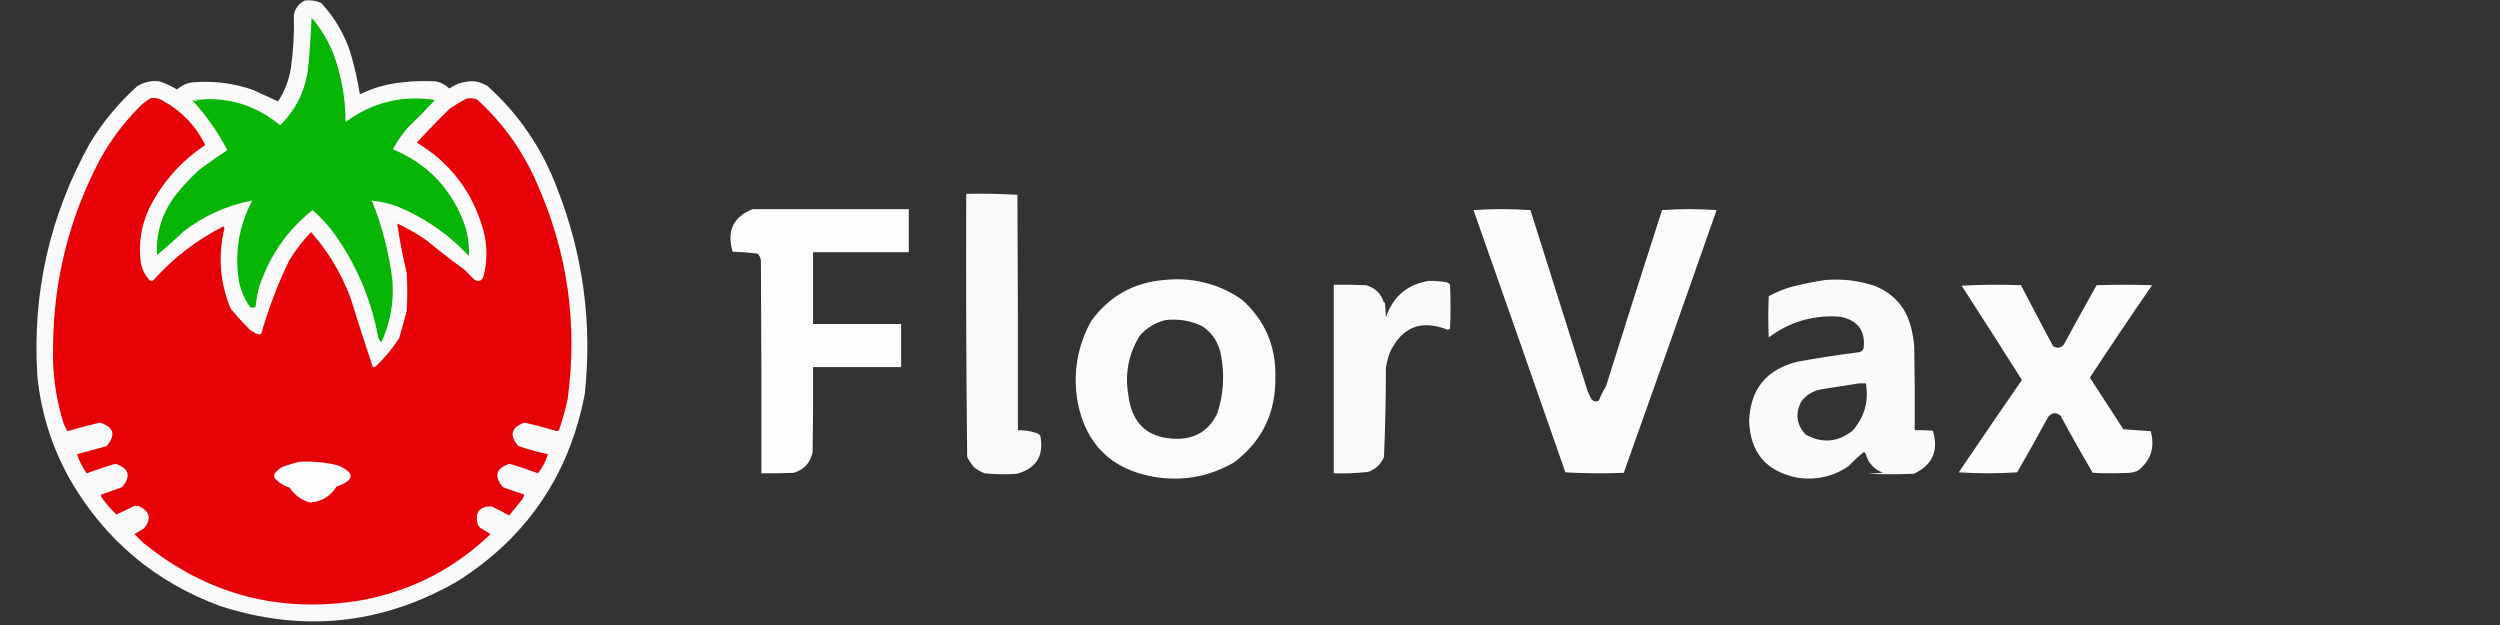 <?xml version="1.0" encoding="UTF-8"?>
<!DOCTYPE svg PUBLIC "-//W3C//DTD SVG 1.1//EN" "http://www.w3.org/Graphics/SVG/1.1/DTD/svg11.dtd">
<svg xmlns="http://www.w3.org/2000/svg" version="1.1" width="2612px" height="653px" style="shape-rendering:geometricPrecision; text-rendering:geometricPrecision; image-rendering:optimizeQuality; fill-rule:evenodd; clip-rule:evenodd" xmlns:xlink="http://www.w3.org/1999/xlink">
<rect width="100%" height="100%" fill="#333333" stroke="none"/>
<g><path style="opacity:0.984" fill="#fefdfd" d="M 318.5,0.5 C 324.434,-0.111 330.1,0.722 335.5,3C 349.347,17.879 359.514,35.046 366,54.5C 370.279,68.948 373.612,83.615 376,98.5C 390.059,91.704 404.892,87.538 420.5,86C 432.143,84.682 443.809,84.349 455.5,85C 460.899,86.199 465.566,88.699 469.5,92.5C 477.685,86.824 486.685,84.324 496.5,85C 501.136,85.879 505.469,87.545 509.5,90C 542.195,119.514 566.362,155.014 582,196.5C 609.233,265.795 618.899,337.462 611,411.5C 594.891,495.899 550.724,561.066 478.5,607C 399.437,652.636 316.437,661.303 229.5,633C 162.155,607.988 110.321,564.488 74,502.5C 54.491,468.307 42.824,431.64 39,392.5C 33.62,306.057 51.953,225.057 94,149.5C 107.545,127.282 124.045,107.448 143.5,90C 150.6,85.641 158.266,83.975 166.5,85C 172.996,87.165 179.163,89.999 185,93.5C 189.658,89.256 195.158,86.756 201.5,86C 223.098,84.216 244.098,86.882 264.5,94C 273.31,98.077 281.977,102.077 290.5,106C 297.543,95.216 302.043,83.382 304,70.5C 306.596,52.114 307.596,33.78 307,15.5C 308.466,8.551 312.3,3.551 318.5,0.5 Z"/></g>
<g><path style="opacity:1" fill="#06b403" d="M 201.5,105.5 C 206.167,104.833 210.833,104.167 215.5,103.5C 244.126,103.097 269.459,111.93 291.5,130C 292.167,130.667 292.833,130.667 293.5,130C 309.807,113.549 319.307,93.716 322,70.5C 323.637,53.201 324.804,35.868 325.5,18.5C 338.56,33.612 347.727,50.946 353,70.5C 358.375,89.123 361.041,108.123 361,127.5C 389.067,106.858 420.234,99.191 454.5,104.5C 445.181,114.319 435.681,123.986 426,133.5C 419.969,140.391 414.803,147.891 410.5,156C 446.521,171.022 471.355,196.856 485,233.5C 488.76,244.539 490.427,255.873 490,267.5C 468.342,244.419 442.842,226.919 413.5,215C 405.323,212.372 396.989,210.538 388.5,209.5C 399.417,236.5 406.584,264.5 410,293.5C 411.655,315.91 407.822,337.244 398.5,357.5C 396.578,355.997 395.412,353.997 395,351.5C 387.467,311.539 371.801,275.206 348,242.5C 341.722,234.054 334.556,226.387 326.5,219.5C 299.276,241.264 280.443,268.93 270,302.5C 268.68,308.447 267.68,314.447 267,320.5C 265.274,321.576 263.441,321.743 261.5,321C 255.941,313.341 252.108,304.841 250,295.5C 244.763,265.33 249.263,236.663 263.5,209.5C 237.077,214.537 213.077,225.371 191.5,242C 182.631,250.538 173.464,258.704 164,266.5C 162.875,243.542 169.208,222.875 183,204.5C 190.431,195.066 198.598,186.232 207.5,178C 217.242,170.585 227.242,163.585 237.5,157C 227.836,138.16 215.836,120.994 201.5,105.5 Z"/></g>
<g><path style="opacity:1" fill="#e50105" d="M 157.5,102.5 C 162.618,101.889 167.285,103.056 171.5,106C 190.466,116.746 204.799,131.913 214.5,151.5C 189.129,168.367 169.629,190.367 156,217.5C 147.592,235.279 144.592,253.946 147,273.5C 148.176,281.018 151.343,287.518 156.5,293C 157.944,293.781 159.277,293.614 160.5,292.5C 181.333,269.253 205.666,250.586 233.5,236.5C 233.833,237.167 234.167,237.833 234.5,238.5C 227.585,267.251 229.752,295.251 241,322.5C 247.149,329.95 253.649,337.117 260.5,344C 263.495,346.748 266.995,348.581 271,349.5C 271.772,349.355 272.439,349.022 273,348.5C 280.51,322.296 290.177,296.963 302,272.5C 308.517,261.646 316.184,251.646 325,242.5C 342.729,262.607 356.395,285.274 366,310.5C 373.541,334.955 381.374,359.289 389.5,383.5C 390.552,383.649 391.552,383.483 392.5,383C 401.798,374.042 409.964,364.209 417,353.5C 419.826,343.861 422.493,334.195 425,324.5C 425.667,311.5 425.667,298.5 425,285.5C 420.883,268.253 417.55,250.919 415,233.5C 425.737,238.449 435.904,244.282 445.5,251C 458.548,261.716 471.881,272.049 485.5,282C 488.833,285.333 492.167,288.667 495.5,292C 499.704,294.659 502.871,293.825 505,289.5C 509.316,273.126 509.316,256.793 505,240.5C 493.846,200.703 470.679,170.203 435.5,149C 446.804,136.696 458.47,124.696 470.5,113C 476.002,109.415 481.669,106.081 487.5,103C 491.261,102.262 494.928,102.595 498.5,104C 525.566,128.6 546.399,157.767 561,191.5C 593.141,263.817 603.807,339.15 593,417.5C 590.623,428.34 587.623,439.007 584,449.5C 583.439,450.022 582.772,450.355 582,450.5C 570.779,447.122 559.446,444.122 548,441.5C 533.997,446.522 531.83,454.688 541.5,466C 551.651,469.551 561.984,472.384 572.5,474.5C 570.307,481.888 566.807,488.554 562,494.5C 552.256,490.863 542.422,487.53 532.5,484.5C 518.043,489.197 515.71,497.364 525.5,509C 532.757,511.808 540.09,514.308 547.5,516.5C 547.392,518.783 546.559,520.783 545,522.5C 540.667,527.833 536.333,533.167 532,538.5C 525.912,535.206 519.745,532.039 513.5,529C 500.867,529.111 496.033,535.278 499,547.5C 499.785,549.286 500.951,550.786 502.5,552C 505.833,554 509.167,556 512.5,558C 474.874,594.149 430.208,617.149 378.5,627C 292.86,641.509 216.526,621.509 149.5,567C 146.5,564 143.5,561 140.5,558C 143.833,556 147.167,554 150.5,552C 158.436,542.211 156.77,534.545 145.5,529C 143.5,528.333 141.5,528.333 139.5,529C 133.647,532.093 127.647,534.926 121.5,537.5C 115.831,531.993 110.664,525.993 106,519.5C 105.251,518.365 105.417,517.365 106.5,516.5C 113.5,514 120.5,511.5 127.5,509C 137.29,497.364 134.957,489.197 120.5,484.5C 110.449,487.628 100.449,490.962 90.5,494.5C 86.096,488.358 82.762,481.691 80.5,474.5C 90.868,471.824 101.201,468.991 111.5,466C 121.29,454.364 118.957,446.197 104.5,441.5C 93.064,444.192 81.731,447.192 70.5,450.5C 68.011,446.559 66.177,442.225 65,437.5C 57.718,412.523 54.551,387.023 55.5,361C 56.069,292.558 72.235,228.058 104,167.5C 115.8,145.754 130.633,126.254 148.5,109C 151.423,106.554 154.423,104.387 157.5,102.5 Z"/></g>
<g><path style="opacity:1" fill="#90dd90" d="M 215.5,103.5 C 210.833,104.167 206.167,104.833 201.5,105.5C 200.957,105.44 200.624,105.107 200.5,104.5C 205.456,103.506 210.456,103.173 215.5,103.5 Z"/></g>
<g><path style="opacity:0.964" fill="#fefffe" d="M 1009.5,202.5 C 1027.41,202.174 1045.24,202.508 1063,203.5C 1063.5,285.499 1063.67,367.499 1063.5,449.5C 1069.63,449.359 1075.63,450.193 1081.5,452C 1083.85,452.346 1085.68,453.513 1087,455.5C 1090.89,476.227 1082.72,489.394 1062.5,495C 1051.15,495.832 1039.82,495.666 1028.5,494.5C 1024.51,492.841 1020.85,490.674 1017.5,488C 1014.79,484.758 1012.46,481.258 1010.5,477.5C 1009.5,385.836 1009.17,294.169 1009.5,202.5 Z"/></g>
<g><path style="opacity:0.986" fill="#fefffe" d="M 786.5,218.5 C 840.833,218.5 895.167,218.5 949.5,218.5C 949.5,233.5 949.5,248.5 949.5,263.5C 916.167,263.5 882.833,263.5 849.5,263.5C 849.5,288.5 849.5,313.5 849.5,338.5C 880.167,338.5 910.833,338.5 941.5,338.5C 941.5,353.5 941.5,368.5 941.5,383.5C 910.833,383.5 880.167,383.5 849.5,383.5C 849.667,413.169 849.5,442.835 849,472.5C 846.711,483.457 840.211,490.624 829.5,494C 818.172,494.5 806.838,494.667 795.5,494.5C 795.667,420.499 795.5,346.499 795,272.5C 794.771,269.542 793.604,267.042 791.5,265C 782.87,263.914 774.203,263.247 765.5,263C 759.051,241.414 766.051,226.581 786.5,218.5 Z"/></g>
<g><path style="opacity:0.984" fill="#fefffe" d="M 1539.5,219.5 C 1559.24,218.169 1579.07,218.169 1599,219.5C 1619,282.833 1639,346.167 1659,409.5C 1660.37,412.186 1661.7,414.853 1663,417.5C 1665.22,419.619 1667.72,419.952 1670.5,418.5C 1672.53,413.246 1675.03,408.246 1678,403.5C 1697.2,342.069 1716.7,280.736 1736.5,219.5C 1755.5,218.167 1774.5,218.167 1793.5,219.5C 1761.46,311.13 1729.12,402.63 1696.5,494C 1676.16,494.833 1655.83,494.666 1635.5,493.5C 1603.67,401.993 1571.67,310.66 1539.5,219.5 Z"/></g>
<g><path style="opacity:0.979" fill="#fefffe" d="M 1216.5,292.5 C 1246.15,289.495 1273.15,296.328 1297.5,313C 1321.56,334.489 1333.23,361.489 1332.5,394C 1333.1,431.122 1318.77,460.789 1289.5,483C 1263.09,498.347 1234.76,503.347 1204.5,498C 1160.78,489.945 1134.61,464.112 1126,420.5C 1120.72,390.428 1125.39,362.095 1140,335.5C 1158.9,309.44 1184.4,295.106 1216.5,292.5 Z M 1217.5,334.5 C 1231.21,332.82 1244.21,334.987 1256.5,341C 1267.42,348.667 1273.92,359.167 1276,372.5C 1279.55,392.49 1278.21,412.157 1272,431.5C 1263.51,449.588 1249.18,458.588 1229,458.5C 1199.45,457.953 1182.78,442.953 1179,413.5C 1174.96,390.868 1178.96,369.868 1191,350.5C 1198.26,342.383 1207.09,337.049 1217.5,334.5 Z"/></g>
<g><path style="opacity:0.976" fill="#fefffe" d="M 1907.5,292.5 C 1925.31,291.068 1942.64,293.235 1959.5,299C 1979.58,307.42 1992.08,322.253 1997,343.5C 1998.54,349.746 1999.54,356.079 2000,362.5C 2000.5,391.498 2000.67,420.498 2000.5,449.5C 2006.84,449.334 2013.18,449.5 2019.5,450C 2025.76,470.927 2019.09,485.927 1999.5,495C 1983.5,495.667 1967.5,495.667 1951.5,495C 1956.83,494.667 1962.17,494.333 1967.5,494C 1957.86,490.361 1951.7,483.528 1949,473.5C 1948.44,472.978 1947.77,472.645 1947,472.5C 1941.54,476.954 1936.38,481.787 1931.5,487C 1915.17,498.06 1897.17,502.06 1877.5,499C 1845.36,492.522 1828.69,472.855 1827.5,440C 1828.63,406.864 1845.3,386.197 1877.5,378C 1899.06,374.016 1920.72,370.682 1942.5,368C 1944.49,367.426 1945.99,366.259 1947,364.5C 1949.46,346.274 1941.63,335.107 1923.5,331C 1895.54,328.658 1870.37,335.825 1848,352.5C 1847.33,338.167 1847.33,323.833 1848,309.5C 1855.16,305.558 1862.66,302.391 1870.5,300C 1882.83,296.768 1895.16,294.268 1907.5,292.5 Z M 1942.5,400.5 C 1944.83,400.5 1947.17,400.5 1949.5,400.5C 1952.66,419.377 1947.99,435.877 1935.5,450C 1920,462.192 1903.66,463.526 1886.5,454C 1876.91,443.603 1875.41,432.103 1882,419.5C 1886.88,412.967 1893.38,408.801 1901.5,407C 1915.29,404.739 1928.96,402.572 1942.5,400.5 Z"/></g>
<g><path style="opacity:0.971" fill="#fefffe" d="M 1492.5,293.5 C 1498.89,293.312 1505.22,293.812 1511.5,295C 1512.93,295.465 1514.1,296.299 1515,297.5C 1515.67,312.833 1515.67,328.167 1515,343.5C 1514.28,344.059 1513.44,344.392 1512.5,344.5C 1484.76,333.576 1464.6,341.576 1452,368.5C 1450.16,373.703 1448.83,379.036 1448,384.5C 1447.98,415.561 1447.31,446.561 1446,477.5C 1442.74,485.089 1437.24,490.256 1429.5,493C 1417.56,494.415 1405.56,494.915 1393.5,494.5C 1393.5,428.833 1393.5,363.167 1393.5,297.5C 1404.84,297.333 1416.17,297.5 1427.5,298C 1437,300.833 1443.17,307 1446,316.5C 1446.33,316.167 1446.67,315.833 1447,315.5C 1447.33,320.833 1447.67,326.167 1448,331.5C 1455.43,309.889 1470.26,297.222 1492.5,293.5 Z"/></g>
<g><path style="opacity:0.984" fill="#fefffe" d="M 2049.5,298.5 C 2070,297.337 2090.66,297.171 2111.5,298C 2122.54,319.246 2133.71,340.412 2145,361.5C 2148.91,364.2 2152.58,363.867 2156,360.5C 2167.37,339.586 2178.87,318.753 2190.5,298C 2209.83,297.333 2229.17,297.333 2248.5,298C 2226.46,329.908 2204.8,362.074 2183.5,394.5C 2195.17,412.5 2206.83,430.5 2218.5,448.5C 2228.06,449.179 2237.56,449.845 2247,450.5C 2251.67,467.27 2247.33,480.937 2234,491.5C 2231.32,492.836 2228.49,493.67 2225.5,494C 2212.5,494.667 2199.5,494.667 2186.5,494C 2174.95,474.41 2163.79,454.576 2153,434.5C 2148.4,430.468 2144.06,430.801 2140,435.5C 2129.42,454.995 2118.59,474.328 2107.5,493.5C 2087.17,494.833 2066.83,494.833 2046.5,493.5C 2068.3,461.196 2090.3,429.029 2112.5,397C 2091.64,363.992 2070.64,331.159 2049.5,298.5 Z"/></g>
<g><path style="opacity:1" fill="#fffcfb" d="M 312.5,482.5 C 326.023,481.74 339.356,482.907 352.5,486C 371.351,493.984 371.017,501.484 351.5,508.5C 345.01,518.909 335.677,524.409 323.5,525C 314.62,522.274 307.62,517.107 302.5,509.5C 296.395,507.551 291.229,504.218 287,499.5C 286.333,497.833 286.333,496.167 287,494.5C 289.179,491.989 291.679,489.822 294.5,488C 300.519,485.835 306.519,484.001 312.5,482.5 Z"/></g>
<g><path style="opacity:0.004" fill="#fefffe" d="M 1009.5,489.5 C 1010.83,490.167 1010.83,490.167 1009.5,489.5 Z"/></g>
<g><path style="opacity:0.004" fill="#fefffe" d="M 1010.5,494.5 C 1011.83,495.167 1011.83,495.167 1010.5,494.5 Z"/></g>
</svg>
